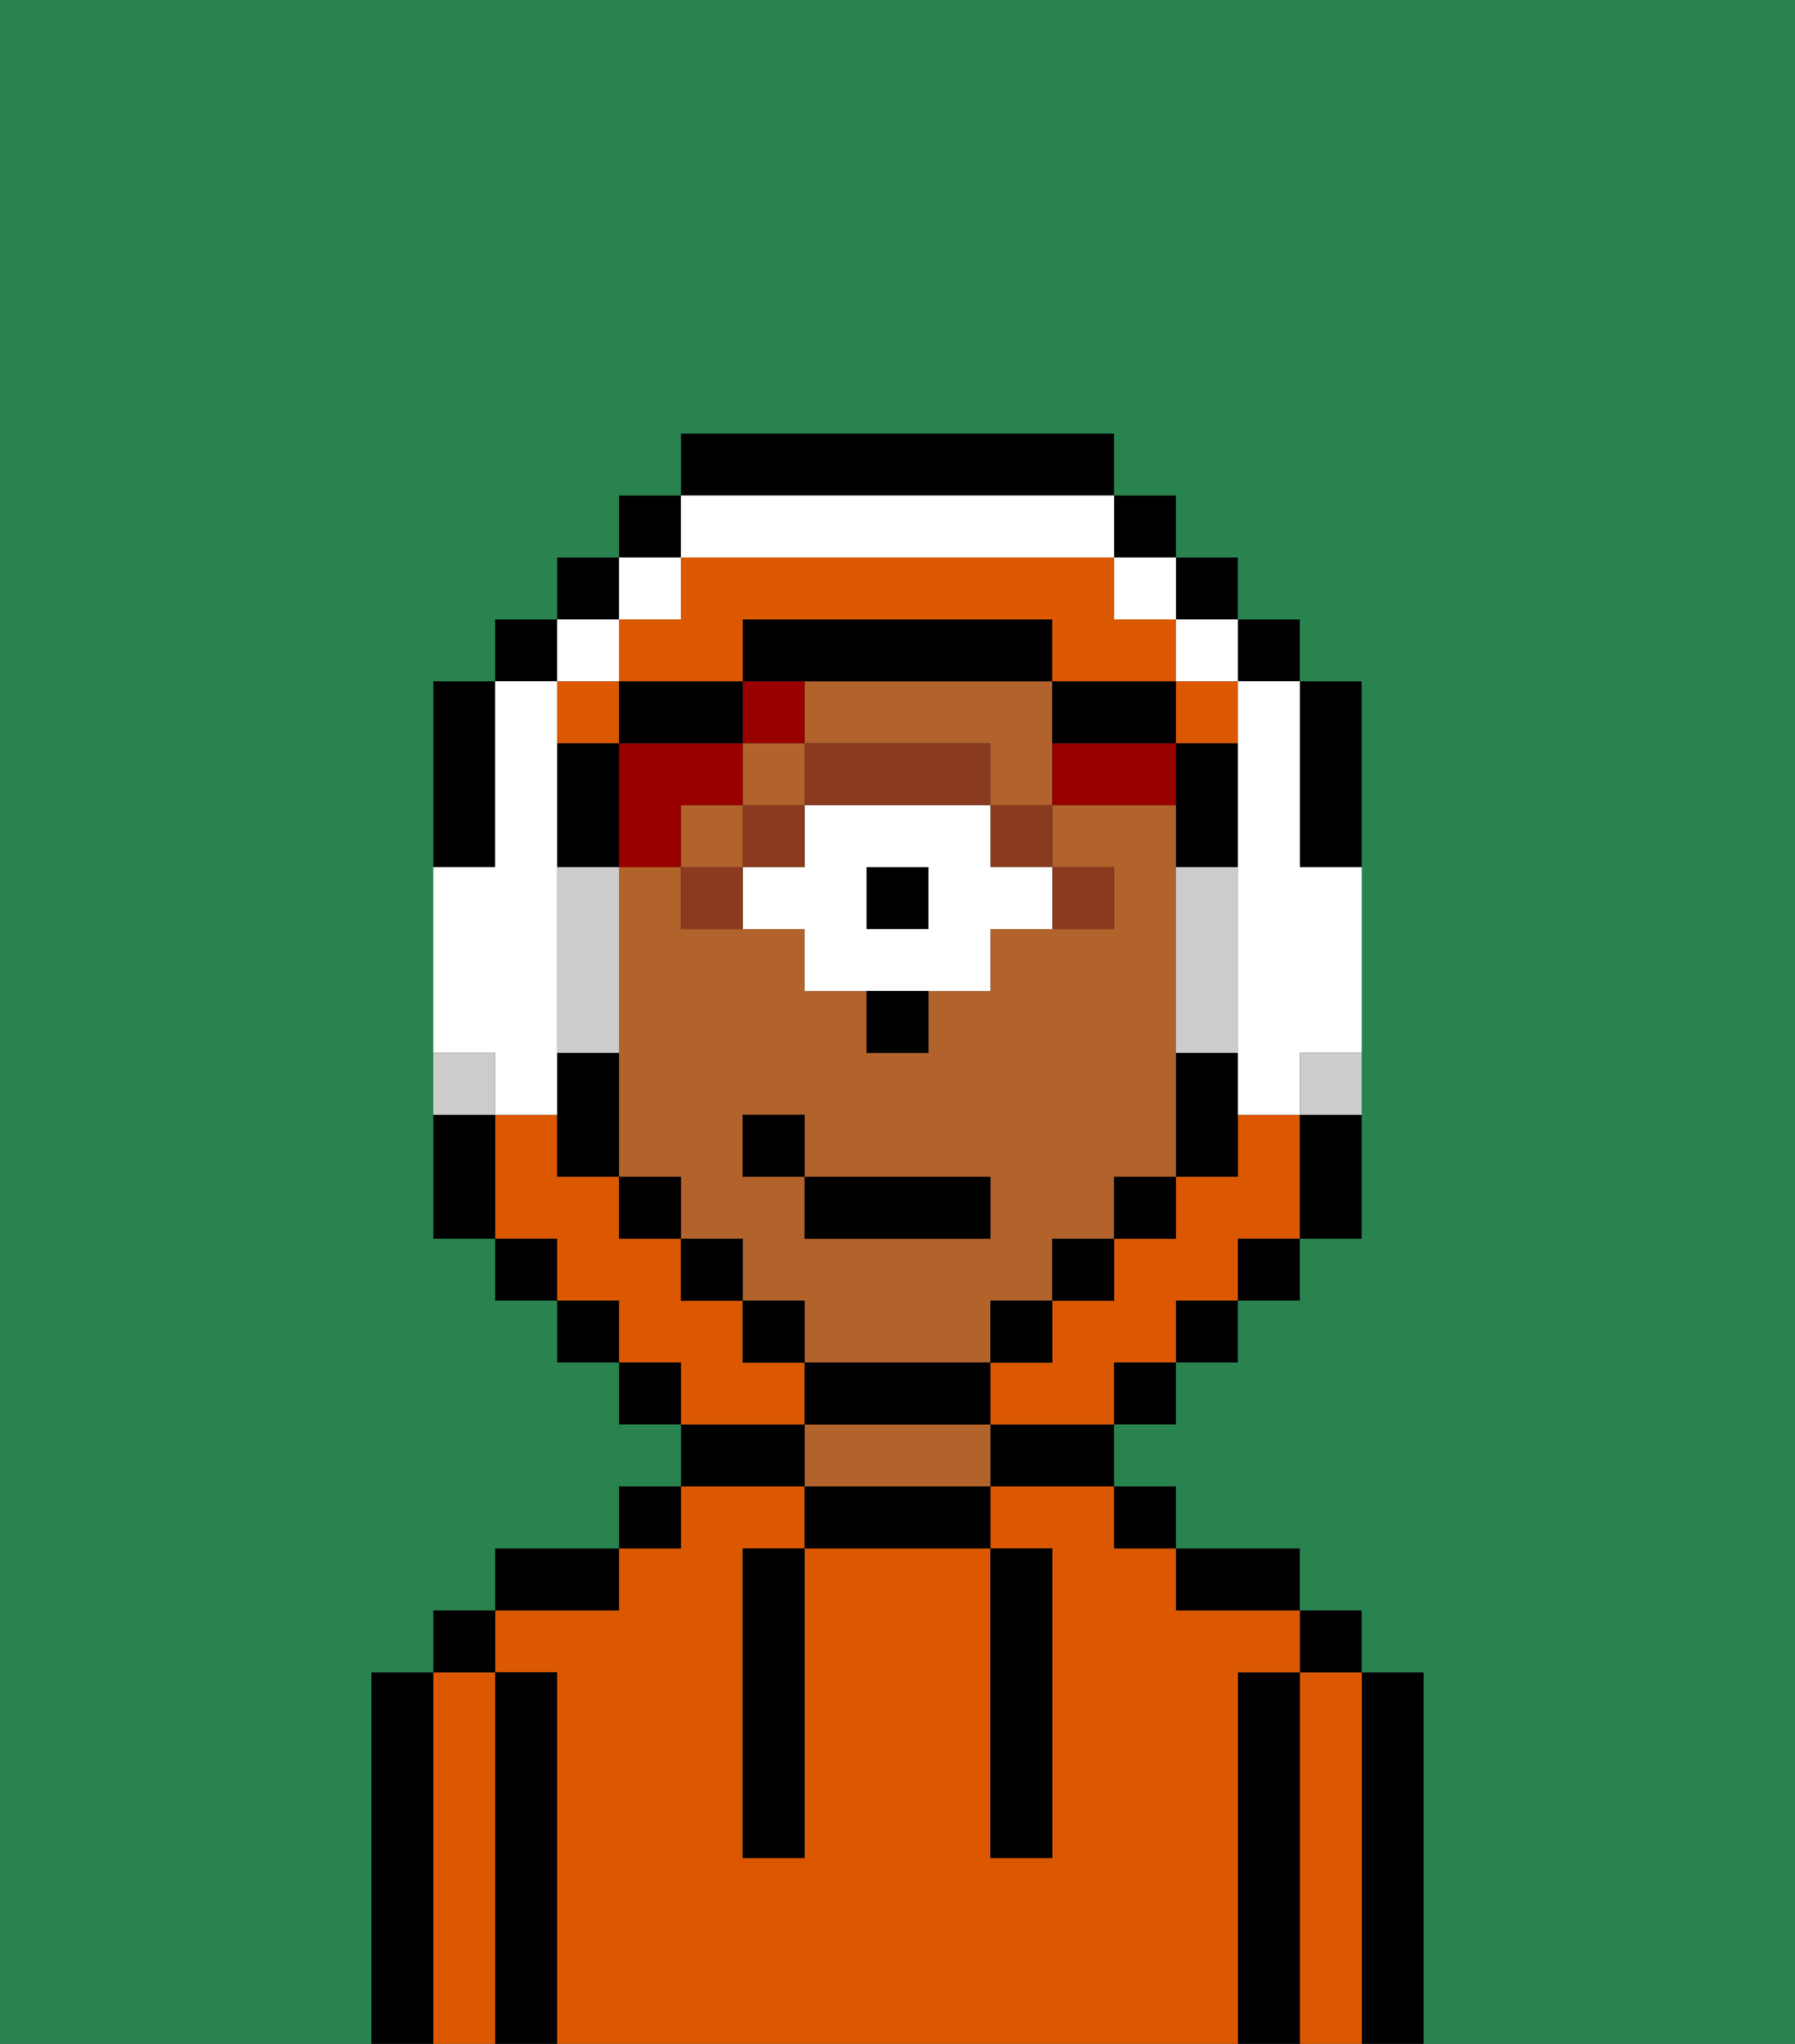 <svg xmlns="http://www.w3.org/2000/svg" viewBox="0 0 29 33"><rect x="0" y="0" width="29" height="33" fill="#333333" stroke="none"/><defs><style>polygon,rect,path{shape-rendering:crispedges;}.ua105-1{fill:#000000;}.ua105-2{fill:#db5800;}.ua105-3{fill:#b2622b;}.ua105-4{fill:#893a1f;}.ua105-5{fill:#ffffff;}.ua105-6{fill:#990000;}.ua105-7{fill:#29834f;}.ua105-8{fill:#ccc;}</style></defs><path class="ua105-1" d="M23,27H22v6h1V27Z"/><path class="ua105-2" d="M22,27H21v6h1V27Z"/><rect class="ua105-1" x="21" y="26" width="1" height="1"/><path class="ua105-1" d="M21,27H20v6h1V27Z"/><path class="ua105-2" d="M20,27h1V26H19V25H18V24H16v1h1v5H16V25H13v5H12V25h1V24H11v1H10v1H8v1H9v6H20V27Z"/><path class="ua105-1" d="M20,26h1V25H19v1Z"/><rect class="ua105-1" x="18" y="24" width="1" height="1"/><path class="ua105-1" d="M16,24h2V23H16Z"/><path class="ua105-1" d="M13,24v1h3V24H13Z"/><path class="ua105-3" d="M15,23H13v1h3V23Z"/><path class="ua105-1" d="M13,23H11v1h2Z"/><rect class="ua105-1" x="10" y="24" width="1" height="1"/><path class="ua105-1" d="M10,25H8v1h2Z"/><path class="ua105-1" d="M9,27H8v6H9V27Z"/><path class="ua105-2" d="M8,27H7v6H8V27Z"/><rect class="ua105-1" x="7" y="26" width="1" height="1"/><path class="ua105-1" d="M7,27H6v6H7V27Z"/><path class="ua105-1" d="M12,26v4h1V25H12Z"/><path class="ua105-1" d="M16,30h1V25H16v5Z"/><path class="ua105-3" d="M16,22V21h1V20h1V19h1V13H17v1h1v1H16v1H15v1H14V16H13V15H11V14H10v5h1v1h1v1h1v1h3Zm-4-3V18h1v1h3v1H13V19Z"/><path class="ua105-4" d="M18,15V14H17v1Z"/><rect class="ua105-4" x="16" y="13" width="1" height="1"/><rect class="ua105-1" x="14" y="14" width="1" height="1"/><path class="ua105-5" d="M16,13H13v1H12v1h1v1h3V15h1V14H16Zm-1,2H14V14h1Z"/><path class="ua105-4" d="M14,13h2V12H13v1Z"/><rect class="ua105-4" x="12" y="13" width="1" height="1"/><path class="ua105-4" d="M11,14v1h1V14Z"/><path class="ua105-1" d="M14,17h1V16H14Z"/><rect class="ua105-3" x="11" y="13" width="1" height="1"/><path class="ua105-3" d="M17,11H13v1h3v1h1V11Z"/><rect class="ua105-3" x="12" y="12" width="1" height="1"/><rect class="ua105-6" x="12" y="11" width="1" height="1"/><path class="ua105-6" d="M12,13V12H10v2h1V13Z"/><path class="ua105-6" d="M18,12H17v1h2V12Z"/><path class="ua105-2" d="M13,22H12V21H11V20H10V19H9V18H8v2H9v1h1v1h1v1h2Z"/><path class="ua105-2" d="M21,18H20v1H19v1H18v1H17v1H16v1h2V22h1V21h1V20h1V18Z"/><rect class="ua105-1" x="10" y="8" width="1" height="1"/><rect class="ua105-1" x="9" y="9" width="1" height="1"/><rect class="ua105-1" x="8" y="10" width="1" height="1"/><path class="ua105-1" d="M8,13V11H7v3H8Z"/><path class="ua105-1" d="M7,18v2H8V18Z"/><rect class="ua105-1" x="8" y="20" width="1" height="1"/><rect class="ua105-1" x="9" y="21" width="1" height="1"/><rect class="ua105-1" x="10" y="22" width="1" height="1"/><rect class="ua105-1" x="18" y="22" width="1" height="1"/><rect class="ua105-1" x="19" y="21" width="1" height="1"/><rect class="ua105-1" x="20" y="20" width="1" height="1"/><path class="ua105-1" d="M21,14h1V11H21v3Z"/><path class="ua105-1" d="M21,19v1h1V18H21Z"/><rect class="ua105-1" x="20" y="10" width="1" height="1"/><rect class="ua105-1" x="19" y="9" width="1" height="1"/><rect class="ua105-1" x="18" y="8" width="1" height="1"/><path class="ua105-1" d="M18,8V7H11V8h7Z"/><path class="ua105-1" d="M11,12h1V11H10v1Z"/><path class="ua105-1" d="M9,17v2h1V17Z"/><path class="ua105-1" d="M10,13V12H9v2h1Z"/><rect class="ua105-1" x="10" y="19" width="1" height="1"/><rect class="ua105-1" x="11" y="20" width="1" height="1"/><rect class="ua105-1" x="12" y="21" width="1" height="1"/><path class="ua105-1" d="M16,23V22H13v1h3Z"/><rect class="ua105-1" x="16" y="21" width="1" height="1"/><rect class="ua105-1" x="17" y="20" width="1" height="1"/><rect class="ua105-1" x="18" y="19" width="1" height="1"/><path class="ua105-1" d="M19,18v1h1V17H19Z"/><path class="ua105-1" d="M19,13v1h1V12H19Z"/><path class="ua105-1" d="M17,12h2V11H17Z"/><path class="ua105-1" d="M14,11h3V10H12v1h2Z"/><path class="ua105-7" d="M0,7V33H6V27H7V26H8V25h2V24h1V23H10V22H9V21H8V20H7V11H8V10H9V9h1V8h1V7h7V8h1V9h1v1h1v1h1v9H21v1H20v1H19v1H18v1h1v1h2v1h1v1h1v6h6V0H0Z"/><rect class="ua105-2" x="19" y="11" width="1" height="1"/><path class="ua105-2" d="M12,10h5v1h2V10H18V9H11v1H10v1h2Z"/><rect class="ua105-2" x="9" y="11" width="1" height="1"/><path class="ua105-5" d="M8,18H9V11H8v3H7v3H8Z"/><rect class="ua105-5" x="9" y="10" width="1" height="1"/><rect class="ua105-5" x="10" y="9" width="1" height="1"/><path class="ua105-5" d="M12,9h6V8H11V9Z"/><rect class="ua105-5" x="18" y="9" width="1" height="1"/><rect class="ua105-5" x="19" y="10" width="1" height="1"/><path class="ua105-8" d="M10,16V14H9v3h1Z"/><path class="ua105-5" d="M20,12v6h1V17h1V14H21V11H20Z"/><path class="ua105-8" d="M19,15v2h1V14H19Z"/><path class="ua105-8" d="M8,17H7v1H8Z"/><path class="ua105-8" d="M21,18h1V17H21Z"/><rect class="ua105-1" x="13" y="19" width="3" height="1"/><rect class="ua105-1" x="12" y="18" width="1" height="1"/></svg>